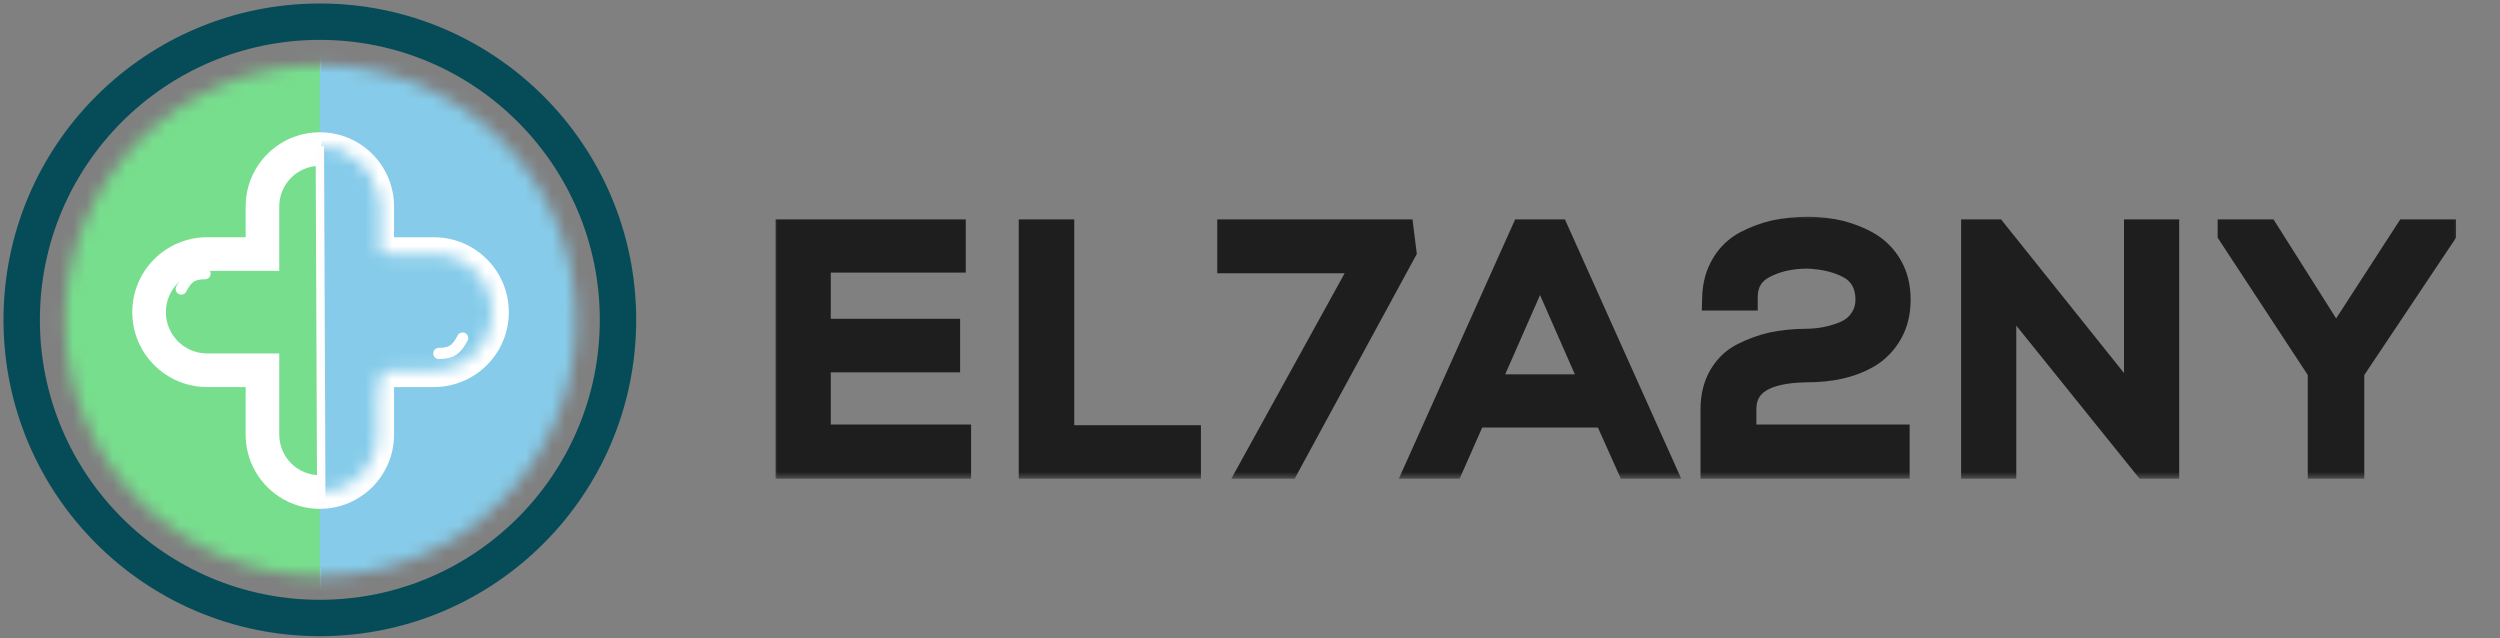 <svg width="188" height="48" viewBox="0 0 188 48" fill="none" xmlns="http://www.w3.org/2000/svg">
<rect x="0" y="0" width="188" height="48" fill="#808080" stroke="none"/>
<circle cx="24.052" cy="24.052" r="22.421" stroke="#064C58" stroke-width="2.737"/>
<mask id="mask0_468_75" style="mask-type:alpha" maskUnits="userSpaceOnUse" x="4" y="4" width="40" height="40">
<circle cx="24.105" cy="24.105" r="19.21" fill="#77DE8D"/>
</mask>
<g mask="url(#mask0_468_75)">
<rect x="-0.895" y="-3.21" width="25.052" height="49.368" fill="#77DE8D"/>
</g>
<mask id="mask1_468_75" style="mask-type:alpha" maskUnits="userSpaceOnUse" x="4" y="4" width="40" height="40">
<circle cx="24.105" cy="24.105" r="19.21" transform="rotate(-180 24.105 24.105)" fill="#86CCEA"/>
</mask>
<g mask="url(#mask1_468_75)">
<rect x="49.105" y="51.421" width="25.052" height="49.368" transform="rotate(-180 49.105 51.421)" fill="#86CCEA"/>
</g>
<mask id="path-6-outside-1_468_75" maskUnits="userSpaceOnUse" x="9" y="9" width="30" height="30" fill="black">
<rect fill="white" x="9" y="9" width="30" height="30"/>
<path fill-rule="evenodd" clip-rule="evenodd" d="M24.052 36.999C26.436 36.999 28.368 35.067 28.368 32.684L28.368 27.842L32.631 27.842C35.044 27.842 37 25.886 37 23.474C37 21.061 35.044 19.105 32.631 19.105L28.368 19.105L28.368 15.526C28.368 13.142 26.436 11.21 24.052 11.21C21.669 11.21 19.737 13.142 19.737 15.526L19.737 19.105L15.579 19.105C13.166 19.105 11.21 21.061 11.21 23.474C11.21 25.886 13.166 27.842 15.579 27.842L19.737 27.842L19.737 32.684C19.737 35.067 21.669 36.999 24.052 36.999Z"/>
</mask>
<path fill-rule="evenodd" clip-rule="evenodd" d="M24.052 36.999C26.436 36.999 28.368 35.067 28.368 32.684L28.368 27.842L32.631 27.842C35.044 27.842 37 25.886 37 23.474C37 21.061 35.044 19.105 32.631 19.105L28.368 19.105L28.368 15.526C28.368 13.142 26.436 11.21 24.052 11.21C21.669 11.21 19.737 13.142 19.737 15.526L19.737 19.105L15.579 19.105C13.166 19.105 11.21 21.061 11.21 23.474C11.21 25.886 13.166 27.842 15.579 27.842L19.737 27.842L19.737 32.684C19.737 35.067 21.669 36.999 24.052 36.999Z" fill="#77DE8D"/>
<path d="M28.368 32.684L27.105 32.684L28.368 32.684ZM28.368 27.842L28.368 26.579L27.105 26.579L27.105 27.842L28.368 27.842ZM28.368 19.105L27.105 19.105L27.105 20.368L28.368 20.368L28.368 19.105ZM19.737 19.105L19.737 20.368L21 20.368L21 19.105L19.737 19.105ZM19.737 27.842L21 27.842L21 26.579L19.737 26.579L19.737 27.842ZM27.105 32.684C27.105 34.37 25.738 35.736 24.052 35.736L24.052 38.263C27.134 38.263 29.631 35.765 29.631 32.684L27.105 32.684ZM27.105 27.842L27.105 32.684L29.631 32.684L29.631 27.842L27.105 27.842ZM32.631 26.579L28.368 26.579L28.368 29.105L32.631 29.105L32.631 26.579ZM35.737 23.474C35.737 25.189 34.346 26.579 32.631 26.579L32.631 29.105C35.742 29.105 38.263 26.584 38.263 23.474L35.737 23.474ZM32.631 20.368C34.346 20.368 35.737 21.759 35.737 23.474L38.263 23.474C38.263 20.363 35.742 17.842 32.631 17.842L32.631 20.368ZM28.368 20.368L32.631 20.368L32.631 17.842L28.368 17.842L28.368 20.368ZM27.105 15.526L27.105 19.105L29.631 19.105L29.631 15.526L27.105 15.526ZM24.052 12.473C25.738 12.473 27.105 13.84 27.105 15.526L29.631 15.526C29.631 12.445 27.134 9.947 24.052 9.947L24.052 12.473ZM21 15.526C21 13.84 22.366 12.473 24.052 12.473L24.052 9.947C20.971 9.947 18.474 12.445 18.474 15.526L21 15.526ZM21 19.105L21 15.526L18.474 15.526L18.474 19.105L21 19.105ZM15.579 20.368L19.737 20.368L19.737 17.842L15.579 17.842L15.579 20.368ZM12.474 23.474C12.474 21.759 13.864 20.368 15.579 20.368L15.579 17.842C12.469 17.842 9.947 20.363 9.947 23.474L12.474 23.474ZM15.579 26.579C13.864 26.579 12.474 25.189 12.474 23.474L9.947 23.474C9.947 26.584 12.469 29.105 15.579 29.105L15.579 26.579ZM19.737 26.579L15.579 26.579L15.579 29.105L19.737 29.105L19.737 26.579ZM21 32.684L21 27.842L18.474 27.842L18.474 32.684L21 32.684ZM24.052 35.736C22.366 35.736 21 34.37 21 32.684L18.474 32.684C18.474 35.765 20.971 38.263 24.052 38.263L24.052 35.736Z" fill="white" mask="url(#path-6-outside-1_468_75)"/>
<mask id="mask2_468_75" style="mask-type:alpha" maskUnits="userSpaceOnUse" x="11" y="11" width="26" height="26">
<mask id="path-8-inside-2_468_75" fill="white">
<path fill-rule="evenodd" clip-rule="evenodd" d="M24.052 36.999C26.436 36.999 28.368 35.067 28.368 32.684L28.368 27.842L32.631 27.842C35.044 27.842 37 25.886 37 23.474C37 21.061 35.044 19.105 32.631 19.105L28.368 19.105L28.368 15.526C28.368 13.142 26.436 11.21 24.052 11.21C21.669 11.21 19.737 13.142 19.737 15.526L19.737 19.105L15.579 19.105C13.166 19.105 11.21 21.061 11.21 23.474C11.21 25.886 13.166 27.842 15.579 27.842L19.737 27.842L19.737 32.684C19.737 35.067 21.669 36.999 24.052 36.999Z"/>
</mask>
<path fill-rule="evenodd" clip-rule="evenodd" d="M24.052 36.999C26.436 36.999 28.368 35.067 28.368 32.684L28.368 27.842L32.631 27.842C35.044 27.842 37 25.886 37 23.474C37 21.061 35.044 19.105 32.631 19.105L28.368 19.105L28.368 15.526C28.368 13.142 26.436 11.21 24.052 11.21C21.669 11.21 19.737 13.142 19.737 15.526L19.737 19.105L15.579 19.105C13.166 19.105 11.21 21.061 11.21 23.474C11.21 25.886 13.166 27.842 15.579 27.842L19.737 27.842L19.737 32.684C19.737 35.067 21.669 36.999 24.052 36.999Z" fill="#86CCEA"/>
<path d="M28.368 32.684L27.105 32.684L28.368 32.684ZM28.368 27.842L28.368 26.579L27.105 26.579L27.105 27.842L28.368 27.842ZM28.368 19.105L27.105 19.105L27.105 20.368L28.368 20.368L28.368 19.105ZM19.737 19.105L19.737 20.368L21 20.368L21 19.105L19.737 19.105ZM19.737 27.842L21 27.842L21 26.579L19.737 26.579L19.737 27.842ZM27.105 32.684C27.105 34.37 25.738 35.736 24.052 35.736L24.052 38.263C27.134 38.263 29.631 35.765 29.631 32.684L27.105 32.684ZM27.105 27.842L27.105 32.684L29.631 32.684L29.631 27.842L27.105 27.842ZM32.631 26.579L28.368 26.579L28.368 29.105L32.631 29.105L32.631 26.579ZM35.737 23.474C35.737 25.189 34.346 26.579 32.631 26.579L32.631 29.105C35.742 29.105 38.263 26.584 38.263 23.474L35.737 23.474ZM32.631 20.368C34.346 20.368 35.737 21.759 35.737 23.474L38.263 23.474C38.263 20.363 35.742 17.842 32.631 17.842L32.631 20.368ZM28.368 20.368L32.631 20.368L32.631 17.842L28.368 17.842L28.368 20.368ZM27.105 15.526L27.105 19.105L29.631 19.105L29.631 15.526L27.105 15.526ZM24.052 12.473C25.738 12.473 27.105 13.84 27.105 15.526L29.631 15.526C29.631 12.445 27.134 9.947 24.052 9.947L24.052 12.473ZM21 15.526C21 13.84 22.366 12.473 24.052 12.473L24.052 9.947C20.971 9.947 18.474 12.445 18.474 15.526L21 15.526ZM21 19.105L21 15.526L18.474 15.526L18.474 19.105L21 19.105ZM15.579 20.368L19.737 20.368L19.737 17.842L15.579 17.842L15.579 20.368ZM12.474 23.474C12.474 21.759 13.864 20.368 15.579 20.368L15.579 17.842C12.469 17.842 9.947 20.363 9.947 23.474L12.474 23.474ZM15.579 26.579C13.864 26.579 12.474 25.189 12.474 23.474L9.947 23.474C9.947 26.584 12.469 29.105 15.579 29.105L15.579 26.579ZM19.737 26.579L15.579 26.579L15.579 29.105L19.737 29.105L19.737 26.579ZM21 32.684L21 27.842L18.474 27.842L18.474 32.684L21 32.684ZM24.052 35.736C22.366 35.736 21 34.37 21 32.684L18.474 32.684C18.474 35.765 20.971 38.263 24.052 38.263L24.052 35.736Z" fill="white" mask="url(#path-8-inside-2_468_75)"/>
</mask>
<g mask="url(#mask2_468_75)">
<rect x="41.21" y="43.315" width="17.052" height="36.526" transform="rotate(-180 41.21 43.315)" fill="#86CCEA"/>
</g>
<path d="M13.632 21.736C14.074 20.898 14.427 20.586 15.421 20.579" stroke="white" stroke-width="0.842" stroke-linecap="round"/>
<path d="M34.789 25.421C34.347 26.259 33.993 26.571 33 26.579" stroke="white" stroke-width="0.842" stroke-linecap="round"/>
<line x1="24.162" y1="38.159" x2="24.052" y2="11.001" stroke="#FFFDFD" stroke-width="0.632"/>
<mask id="path-14-outside-3_468_75" maskUnits="userSpaceOnUse" x="58" y="16" width="127" height="20" fill="black">
<rect fill="white" x="58" y="16" width="127" height="20"/>
<path d="M59.325 35V17.5H71.625V19.5H61.475V24.975H71.2V27H61.475V32.925H72.025V35H59.325ZM79.784 17.5V32.975H89.309V35H77.609V17.5H79.784ZM102.812 19.55H92.537V17.5H105.337L105.512 18.9L96.762 35H94.287L102.812 19.55ZM114.586 17.5H117.036L124.886 35H122.536L120.811 31.15H110.811L109.111 35H106.736L114.586 17.5ZM119.961 29.15L115.811 19.7L111.661 29.15H119.961ZM131.18 22.35H129.005C129.03 21.425 129.255 20.625 129.68 19.925C130.08 19.25 130.63 18.725 131.33 18.35C132.005 18 132.73 17.725 133.48 17.55C134.23 17.4 135.055 17.3 135.93 17.3C136.78 17.3 137.605 17.4 138.355 17.575C139.105 17.775 139.83 18.05 140.505 18.45C141.155 18.85 141.68 19.375 142.08 20.075C142.48 20.775 142.68 21.6 142.68 22.525C142.68 23.475 142.48 24.3 142.08 25C141.68 25.7 141.155 26.25 140.505 26.65C139.83 27.05 139.105 27.325 138.33 27.5C137.555 27.675 136.73 27.75 135.83 27.75C132.655 27.8 131.08 28.8 131.08 30.775V32.925H142.605V35H128.88V30.775C128.88 29.825 129.08 29.025 129.48 28.325C129.88 27.65 130.405 27.125 131.105 26.775C131.805 26.425 132.53 26.15 133.305 25.975C134.055 25.825 134.905 25.725 135.805 25.725C136.305 25.725 136.83 25.675 137.33 25.575C137.83 25.475 138.355 25.325 138.855 25.1C139.355 24.875 139.755 24.55 140.055 24.1C140.355 23.675 140.53 23.15 140.53 22.55C140.53 21.4 140.08 20.55 139.205 20.025C138.305 19.525 137.23 19.25 135.93 19.2C134.655 19.2 133.555 19.45 132.605 19.95C131.655 20.45 131.18 21.25 131.18 22.35ZM148.475 17.5H150L160.725 30.9V17.5H162.875V35H161.375L150.625 21.65V35H148.475V17.5ZM174.543 27.9L167.768 17.575V17.5H170.418L175.668 25.8L181.043 17.5H183.693V17.575L176.793 27.9V35H174.543V27.9Z"/>
</mask>
<path d="M59.325 35V17.5H71.625V19.5H61.475V24.975H71.2V27H61.475V32.925H72.025V35H59.325ZM79.784 17.5V32.975H89.309V35H77.609V17.5H79.784ZM102.812 19.55H92.537V17.5H105.337L105.512 18.9L96.762 35H94.287L102.812 19.55ZM114.586 17.5H117.036L124.886 35H122.536L120.811 31.15H110.811L109.111 35H106.736L114.586 17.5ZM119.961 29.15L115.811 19.7L111.661 29.15H119.961ZM131.18 22.35H129.005C129.03 21.425 129.255 20.625 129.68 19.925C130.08 19.25 130.63 18.725 131.33 18.35C132.005 18 132.73 17.725 133.48 17.55C134.23 17.4 135.055 17.3 135.93 17.3C136.78 17.3 137.605 17.4 138.355 17.575C139.105 17.775 139.83 18.05 140.505 18.45C141.155 18.85 141.68 19.375 142.08 20.075C142.48 20.775 142.68 21.6 142.68 22.525C142.68 23.475 142.48 24.3 142.08 25C141.68 25.7 141.155 26.25 140.505 26.65C139.83 27.05 139.105 27.325 138.33 27.5C137.555 27.675 136.73 27.75 135.83 27.75C132.655 27.8 131.08 28.8 131.08 30.775V32.925H142.605V35H128.88V30.775C128.88 29.825 129.08 29.025 129.48 28.325C129.88 27.65 130.405 27.125 131.105 26.775C131.805 26.425 132.53 26.15 133.305 25.975C134.055 25.825 134.905 25.725 135.805 25.725C136.305 25.725 136.83 25.675 137.33 25.575C137.83 25.475 138.355 25.325 138.855 25.1C139.355 24.875 139.755 24.55 140.055 24.1C140.355 23.675 140.53 23.15 140.53 22.55C140.53 21.4 140.08 20.55 139.205 20.025C138.305 19.525 137.23 19.25 135.93 19.2C134.655 19.2 133.555 19.45 132.605 19.95C131.655 20.45 131.18 21.25 131.18 22.35ZM148.475 17.5H150L160.725 30.9V17.5H162.875V35H161.375L150.625 21.65V35H148.475V17.5ZM174.543 27.9L167.768 17.575V17.5H170.418L175.668 25.8L181.043 17.5H183.693V17.575L176.793 27.9V35H174.543V27.9Z" fill="#1E1E1E"/>
<path d="M59.325 35H58.325V36H59.325V35ZM59.325 17.5V16.5H58.325V17.5H59.325ZM71.625 17.5H72.625V16.5H71.625V17.5ZM71.625 19.5V20.5H72.625V19.5H71.625ZM61.475 19.5V18.5H60.475V19.5H61.475ZM61.475 24.975H60.475V25.975H61.475V24.975ZM71.2 24.975H72.2V23.975H71.2V24.975ZM71.2 27V28H72.2V27H71.2ZM61.475 27V26H60.475V27H61.475ZM61.475 32.925H60.475V33.925H61.475V32.925ZM72.025 32.925H73.025V31.925H72.025V32.925ZM72.025 35V36H73.025V35H72.025ZM60.325 35V17.5H58.325V35H60.325ZM59.325 18.5H71.625V16.5H59.325V18.5ZM70.625 17.5V19.5H72.625V17.5H70.625ZM71.625 18.5H61.475V20.5H71.625V18.5ZM60.475 19.5V24.975H62.475V19.5H60.475ZM61.475 25.975H71.2V23.975H61.475V25.975ZM70.2 24.975V27H72.2V24.975H70.2ZM71.2 26H61.475V28H71.2V26ZM60.475 27V32.925H62.475V27H60.475ZM61.475 33.925H72.025V31.925H61.475V33.925ZM71.025 32.925V35H73.025V32.925H71.025ZM72.025 34H59.325V36H72.025V34ZM79.784 17.5H80.784V16.5H79.784V17.5ZM79.784 32.975H78.784V33.975H79.784V32.975ZM89.309 32.975H90.309V31.975H89.309V32.975ZM89.309 35V36H90.309V35H89.309ZM77.609 35H76.609V36H77.609V35ZM77.609 17.5V16.5H76.609V17.5H77.609ZM78.784 17.5V32.975H80.784V17.5H78.784ZM79.784 33.975H89.309V31.975H79.784V33.975ZM88.309 32.975V35H90.309V32.975H88.309ZM89.309 34H77.609V36H89.309V34ZM78.609 35V17.5H76.609V35H78.609ZM77.609 18.5H79.784V16.5H77.609V18.5ZM102.812 19.55L103.687 20.033L104.506 18.55H102.812V19.55ZM92.537 19.55H91.537V20.55H92.537V19.55ZM92.537 17.5V16.5H91.537V17.5H92.537ZM105.337 17.5L106.329 17.376L106.22 16.5H105.337V17.5ZM105.512 18.9L106.39 19.378L106.544 19.095L106.504 18.776L105.512 18.9ZM96.762 35V36H97.356L97.64 35.477L96.762 35ZM94.287 35L93.411 34.517L92.593 36H94.287V35ZM102.812 18.55H92.537V20.55H102.812V18.55ZM93.537 19.55V17.5H91.537V19.55H93.537ZM92.537 18.5H105.337V16.5H92.537V18.5ZM104.344 17.624L104.519 19.024L106.504 18.776L106.329 17.376L104.344 17.624ZM104.633 18.422L95.883 34.523L97.64 35.477L106.39 19.378L104.633 18.422ZM96.762 34H94.287V36H96.762V34ZM95.162 35.483L103.687 20.033L101.936 19.067L93.411 34.517L95.162 35.483ZM114.586 17.5V16.5H113.938L113.673 17.091L114.586 17.5ZM117.036 17.5L117.948 17.091L117.683 16.5H117.036V17.5ZM124.886 35V36H126.43L125.798 34.591L124.886 35ZM122.536 35L121.623 35.409L121.888 36H122.536V35ZM120.811 31.15L121.723 30.741L121.458 30.15H120.811V31.15ZM110.811 31.15V30.15H110.159L109.896 30.746L110.811 31.15ZM109.111 35V36H109.762L110.025 35.404L109.111 35ZM106.736 35L105.823 34.591L105.191 36H106.736V35ZM119.961 29.15V30.15H121.492L120.876 28.748L119.961 29.15ZM115.811 19.7L116.726 19.298L115.811 17.213L114.895 19.298L115.811 19.7ZM111.661 29.15L110.745 28.748L110.129 30.15H111.661V29.15ZM114.586 18.5H117.036V16.5H114.586V18.5ZM116.123 17.909L123.973 35.409L125.798 34.591L117.948 17.091L116.123 17.909ZM124.886 34H122.536V36H124.886V34ZM123.448 34.591L121.723 30.741L119.898 31.559L121.623 35.409L123.448 34.591ZM120.811 30.15H110.811V32.15H120.811V30.15ZM109.896 30.746L108.196 34.596L110.025 35.404L111.725 31.554L109.896 30.746ZM109.111 34H106.736V36H109.111V34ZM107.648 35.409L115.498 17.909L113.673 17.091L105.823 34.591L107.648 35.409ZM120.876 28.748L116.726 19.298L114.895 20.102L119.045 29.552L120.876 28.748ZM114.895 19.298L110.745 28.748L112.576 29.552L116.726 20.102L114.895 19.298ZM111.661 30.15H119.961V28.15H111.661V30.15ZM131.18 22.35V23.35H132.18V22.35H131.18ZM129.005 22.35L128.005 22.323L127.977 23.35H129.005V22.35ZM129.68 19.925L130.535 20.444L130.54 20.435L129.68 19.925ZM131.33 18.35L130.869 17.462L130.857 17.468L131.33 18.35ZM133.48 17.55L133.284 16.569L133.268 16.573L133.252 16.576L133.48 17.55ZM138.355 17.575L138.612 16.609L138.597 16.605L138.582 16.601L138.355 17.575ZM140.505 18.45L141.029 17.598L141.022 17.594L141.014 17.59L140.505 18.45ZM142.08 20.075L141.211 20.571L141.211 20.571L142.08 20.075ZM142.08 25L141.211 24.504L141.211 24.504L142.08 25ZM140.505 26.65L141.014 27.51L141.022 27.506L141.029 27.502L140.505 26.65ZM138.33 27.5L138.109 26.525L138.109 26.525L138.33 27.5ZM135.83 27.75V26.75H135.822L135.814 26.75L135.83 27.75ZM131.08 32.925H130.08V33.925H131.08V32.925ZM142.605 32.925H143.605V31.925H142.605V32.925ZM142.605 35V36H143.605V35H142.605ZM128.88 35H127.88V36H128.88V35ZM129.48 28.325L128.619 27.815L128.615 27.822L128.611 27.829L129.48 28.325ZM131.105 26.775L131.552 27.669L131.552 27.669L131.105 26.775ZM133.305 25.975L133.109 24.994L133.096 24.997L133.084 25L133.305 25.975ZM137.33 25.575L137.526 26.556L137.526 26.556L137.33 25.575ZM138.855 25.1L138.444 24.188L138.444 24.188L138.855 25.1ZM140.055 24.1L139.238 23.523L139.23 23.534L139.223 23.545L140.055 24.1ZM139.205 20.025L139.719 19.168L139.705 19.159L139.69 19.151L139.205 20.025ZM135.93 19.2L135.968 18.201L135.949 18.2H135.93V19.2ZM132.605 19.95L132.139 19.065L132.139 19.065L132.605 19.95ZM131.18 21.35H129.005V23.35H131.18V21.35ZM130.004 22.377C130.025 21.606 130.21 20.979 130.534 20.444L128.825 19.406C128.3 20.271 128.034 21.244 128.005 22.323L130.004 22.377ZM130.54 20.435C130.846 19.919 131.261 19.521 131.802 19.232L130.857 17.468C129.999 17.929 129.314 18.581 128.819 19.415L130.54 20.435ZM131.79 19.238C132.396 18.924 133.043 18.679 133.707 18.524L133.252 16.576C132.416 16.771 131.613 17.076 130.869 17.462L131.79 19.238ZM133.676 18.531C134.372 18.391 135.131 18.3 135.93 18.3V16.3C134.979 16.3 134.088 16.409 133.284 16.569L133.676 18.531ZM135.93 18.3C136.703 18.3 137.452 18.391 138.127 18.549L138.582 16.601C137.758 16.409 136.857 16.3 135.93 16.3V18.3ZM138.097 18.541C138.782 18.724 139.417 18.968 139.995 19.31L141.014 17.59C140.242 17.132 139.427 16.826 138.612 16.609L138.097 18.541ZM139.981 19.302C140.493 19.617 140.898 20.022 141.211 20.571L142.948 19.579C142.462 18.728 141.816 18.083 141.029 17.598L139.981 19.302ZM141.211 20.571C141.512 21.097 141.68 21.745 141.68 22.525H143.68C143.68 21.455 143.447 20.453 142.948 19.579L141.211 20.571ZM141.68 22.525C141.68 23.332 141.511 23.98 141.211 24.504L142.948 25.496C143.449 24.62 143.68 23.618 143.68 22.525H141.68ZM141.211 24.504C140.89 25.067 140.48 25.491 139.981 25.798L141.029 27.502C141.83 27.009 142.47 26.333 142.948 25.496L141.211 24.504ZM139.995 25.79C139.419 26.131 138.794 26.37 138.109 26.525L138.55 28.475C139.415 28.28 140.24 27.969 141.014 27.51L139.995 25.79ZM138.109 26.525C137.423 26.68 136.675 26.75 135.83 26.75V28.75C136.784 28.75 137.686 28.671 138.55 28.475L138.109 26.525ZM135.814 26.75C134.156 26.776 132.748 27.047 131.727 27.697C130.629 28.395 130.08 29.468 130.08 30.775H132.08C132.08 30.107 132.317 29.692 132.801 29.384C133.361 29.028 134.328 28.774 135.845 28.75L135.814 26.75ZM130.08 30.775V32.925H132.08V30.775H130.08ZM131.08 33.925H142.605V31.925H131.08V33.925ZM141.605 32.925V35H143.605V32.925H141.605ZM142.605 34H128.88V36H142.605V34ZM129.88 35V30.775H127.88V35H129.88ZM129.88 30.775C129.88 29.973 130.046 29.349 130.348 28.821L128.611 27.829C128.113 28.701 127.88 29.677 127.88 30.775H129.88ZM130.34 28.835C130.655 28.303 131.045 27.923 131.552 27.669L130.657 25.881C129.764 26.327 129.104 26.997 128.619 27.815L130.34 28.835ZM131.552 27.669C132.191 27.35 132.84 27.105 133.525 26.95L133.084 25C132.219 25.195 131.418 25.5 130.657 25.881L131.552 27.669ZM133.501 26.956C134.194 26.817 134.978 26.725 135.805 26.725V24.725C134.832 24.725 133.916 24.833 133.109 24.994L133.501 26.956ZM135.805 26.725C136.369 26.725 136.959 26.669 137.526 26.556L137.134 24.594C136.7 24.681 136.241 24.725 135.805 24.725V26.725ZM137.526 26.556C138.08 26.445 138.68 26.275 139.265 26.012L138.444 24.188C138.029 24.375 137.58 24.505 137.134 24.594L137.526 26.556ZM139.265 26.012C139.922 25.716 140.474 25.274 140.887 24.655L139.223 23.545C139.035 23.826 138.787 24.034 138.444 24.188L139.265 26.012ZM140.872 24.677C141.294 24.079 141.53 23.351 141.53 22.55H139.53C139.53 22.949 139.416 23.271 139.238 23.523L140.872 24.677ZM141.53 22.55C141.53 21.098 140.935 19.897 139.719 19.168L138.69 20.883C139.224 21.203 139.53 21.702 139.53 22.55H141.53ZM139.69 19.151C138.625 18.559 137.389 18.255 135.968 18.201L135.891 20.199C137.071 20.245 137.985 20.491 138.719 20.899L139.69 19.151ZM135.93 18.2C134.521 18.2 133.256 18.477 132.139 19.065L133.07 20.835C133.854 20.423 134.788 20.2 135.93 20.2V18.2ZM132.139 19.065C131.526 19.388 131.022 19.832 130.676 20.415C130.331 20.995 130.18 21.653 130.18 22.35H132.18C132.18 21.947 132.266 21.655 132.396 21.436C132.525 21.218 132.733 21.012 133.07 20.835L132.139 19.065ZM148.475 17.5V16.5H147.475V17.5H148.475ZM150 17.5L150.781 16.875L150.481 16.5H150V17.5ZM160.725 30.9L159.945 31.525L161.725 33.75V30.9H160.725ZM160.725 17.5V16.5H159.725V17.5H160.725ZM162.875 17.5H163.875V16.5H162.875V17.5ZM162.875 35V36H163.875V35H162.875ZM161.375 35L160.597 35.627L160.897 36H161.375V35ZM150.625 21.65L151.404 21.023L149.625 18.814V21.65H150.625ZM150.625 35V36H151.625V35H150.625ZM148.475 35H147.475V36H148.475V35ZM148.475 18.5H150V16.5H148.475V18.5ZM149.22 18.125L159.945 31.525L161.506 30.275L150.781 16.875L149.22 18.125ZM161.725 30.9V17.5H159.725V30.9H161.725ZM160.725 18.5H162.875V16.5H160.725V18.5ZM161.875 17.5V35H163.875V17.5H161.875ZM162.875 34H161.375V36H162.875V34ZM162.154 34.373L151.404 21.023L149.847 22.277L160.597 35.627L162.154 34.373ZM149.625 21.65V35H151.625V21.65H149.625ZM150.625 34H148.475V36H150.625V34ZM149.475 35V17.5H147.475V35H149.475ZM174.543 27.9H175.543V27.601L175.379 27.351L174.543 27.9ZM167.768 17.575H166.768V17.874L166.932 18.124L167.768 17.575ZM167.768 17.5V16.5H166.768V17.5H167.768ZM170.418 17.5L171.263 16.965L170.969 16.5H170.418V17.5ZM175.668 25.8L174.823 26.335L175.658 27.655L176.508 26.344L175.668 25.8ZM181.043 17.5V16.5H180.5L180.204 16.956L181.043 17.5ZM183.693 17.5H184.693V16.5H183.693V17.5ZM183.693 17.575L184.525 18.131L184.693 17.878V17.575H183.693ZM176.793 27.9L175.962 27.344L175.793 27.597V27.9H176.793ZM176.793 35V36H177.793V35H176.793ZM174.543 35H173.543V36H174.543V35ZM175.379 27.351L168.604 17.026L166.932 18.124L173.707 28.449L175.379 27.351ZM168.768 17.575V17.5H166.768V17.575H168.768ZM167.768 18.5H170.418V16.5H167.768V18.5ZM169.573 18.035L174.823 26.335L176.513 25.265L171.263 16.965L169.573 18.035ZM176.508 26.344L181.883 18.044L180.204 16.956L174.829 25.256L176.508 26.344ZM181.043 18.5H183.693V16.5H181.043V18.5ZM182.693 17.5V17.575H184.693V17.5H182.693ZM182.862 17.019L175.962 27.344L177.625 28.456L184.525 18.131L182.862 17.019ZM175.793 27.9V35H177.793V27.9H175.793ZM176.793 34H174.543V36H176.793V34ZM175.543 35V27.9H173.543V35H175.543Z" fill="#1E1E1E" mask="url(#path-14-outside-3_468_75)"/>
</svg>
